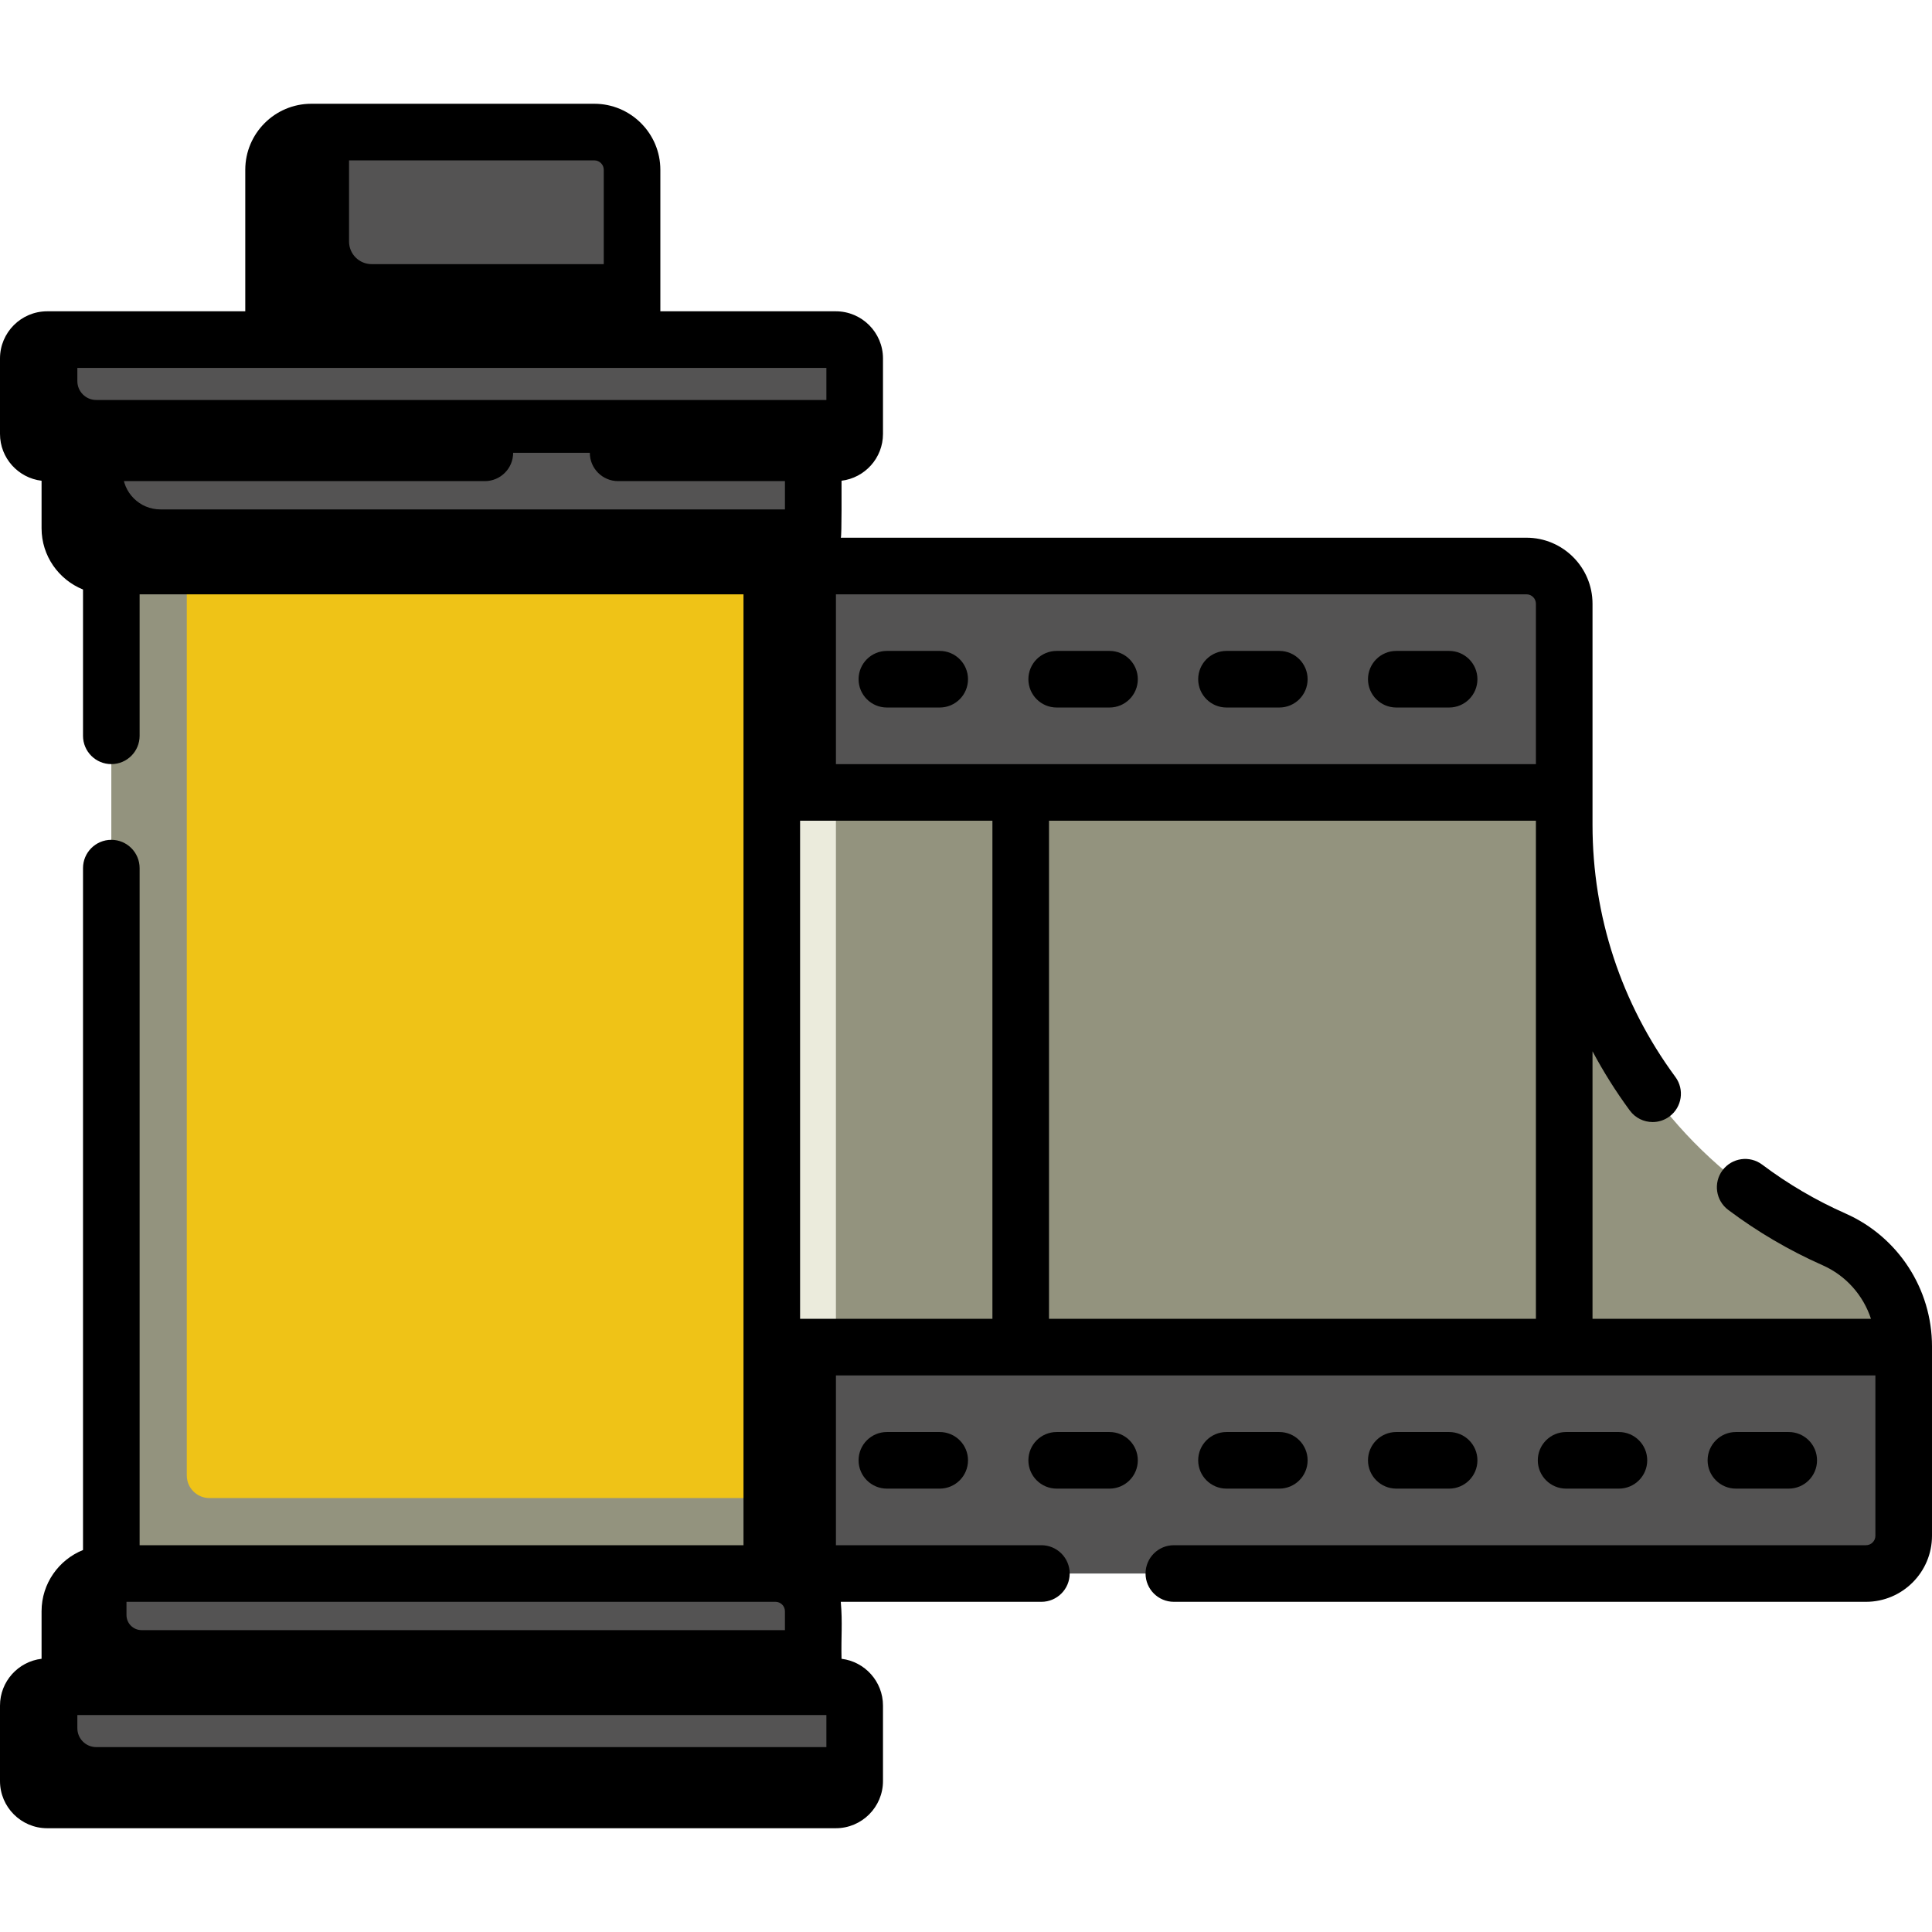 <?xml version="1.0"?>
<svg xmlns="http://www.w3.org/2000/svg" xmlns:xlink="http://www.w3.org/1999/xlink" xmlns:svgjs="http://svgjs.com/svgjs" version="1.1" width="512" height="512" x="0" y="0" viewBox="0 0 512 512" style="enable-background:new 0 0 512 512" xml:space="preserve" class=""><g><g xmlns="http://www.w3.org/2000/svg"><g><path d="m489.085 411.043-284.553-3.617v-246.469l195.021-2.383c5.523 0 10 4.477 10 10l-.043 48.298c0 14.53 7.64 30.346 12.517 43.489 11.083 29.865 33.83 54.721 64.022 68.088 11.217 4.966 18.451 16.079 18.451 28.346l-5.415 44.247c0 5.523-4.477 10.001-10 10.001z" fill="#93937e" data-original="#e9edf1" style="" class=""/><path d="m221.53 160.957v245.086h-17l-4.126-130.97 4.126-114.116z" fill="#ebebdc" data-original="#dce6eb" style="" class=""/><path d="m414.532 210h-210v-51.766l16.998-8.234h183.002c5.523 0 10 4.477 10 10z" fill="#545353" data-original="#b57f5f" style="" class=""/><path d="m494.5 417h-289.968v-60h299.968v50c0 5.523-4.477 10-10 10z" fill="#545353" data-original="#b57f5f" style="" class=""/><path d="m221.53 150v60h-17l-20.807-31.681 20.807-28.319z" fill="#000000" data-original="#9f6e50" style="" class=""/><path d="m221.53 357v60h-17l-8.551-30 8.551-30z" fill="#000000" data-original="#9f6e50" style="" class=""/><path d="m193.596 425.979h-164.096l11.585-160.851-11.585-124.107h175.032v255.979z" fill="#efc317" data-original="#f7f9fa" style="" class=""/><path d="m49.5 391v-249.98h-20v255.98 28.98h20 155.03v-28.98h-149.03c-3.314 0-6-2.686-6-6z" fill="#93937e" data-original="#e9edf1" style="" class=""/><path d="m198.702 145.298-164.202.722c-5.523 0-10-4.477-10-10l-5.984-16.02 112.441-5.34 84.559 5.34v15l-5.239 4.511c0 5.522-6.052 5.787-11.575 5.787z" fill="#545353" data-original="#b57f5f" style="" class=""/><path d="m215.52 135v5c0 5.52-4.48 10-10 10h-177c-5.53 0-10-4.48-10-10v-20l6.565-2.957 7.435 2.957v5c0 5.52 4.47 10 10 10z" fill="#000000" data-original="#9f6e50" style="" class=""/><path d="m28.149 420.5 5.371-3.5h171.996c5.523 0 10 4.477 10 10v5l-21.92 15h-175.08l5.207-17.447c0-5.523-1.097-9.053 4.426-9.053z" fill="#545353" data-original="#b57f5f" style="" class=""/><path d="m215.52 432v15l-93.414 8.085-103.586-8.085v-20c0-5.52 4.47-10 10-10h5v11c0 2.209 1.791 4 4 4z" fill="#000000" data-original="#9f6e50" style="" class=""/><path d="m157 90h-84.5l6.372-38.319c0-5.523 4.477-10 10-10l3.628-6.681h65c5.523 0 10 4.477 10 10v25z" fill="#545353" data-original="#b57f5f" style="" class=""/><path d="m167.5 70v20l-50.48 5.085-44.52-5.085v-45c0-5.523 4.477-10 10-10h10v29c0 3.314 2.686 6 6 6z" fill="#000000" data-original="#9f6e50" style="" class=""/><path d="m219.03 116.702h-200.514c-2.761 0-5-2.239-5-5l-2.388-14.117c0-2.761 2.239-5 5-5l4.372-2.585h201c2.761 0 5 2.239 5 5v11l-2.47 5.702c0 2.762-2.239 5-5 5z" fill="#545353" data-original="#b57f5f" style="" class=""/><path d="m226.5 106v9c0 2.76-2.24 5-5 5h-209c-2.76 0-5-2.24-5-5v-20c0-2.76 2.24-5 5-5h8v11c0 2.76 2.24 5 5 5z" fill="#000000" data-original="#9f6e50" style="" class=""/><path d="m15.447 450.085 5.053-3.085h201c2.761 0 5 2.239 5 5v11l-5.98 7.17c0 2.761-2.239 5-5 5h-201.329c-2.761 0-5-2.239-5-5l1.255-15.085c.001-2.761 2.239-5 5.001-5z" fill="#545353" data-original="#b57f5f" style="" class=""/><path d="m226.5 463v9c0 2.76-2.24 5-5 5h-209c-2.76 0-5-2.24-5-5v-20c0-2.76 2.24-5 5-5h8v11c0 2.76 2.24 5 5 5z" fill="#000000" data-original="#9f6e50" style="" class=""/></g><g><path d="m489.085 321.591c-7.832-3.467-15.264-7.827-22.089-12.957-3.31-2.488-8.013-1.822-10.501 1.49-2.488 3.311-1.822 8.013 1.49 10.501 7.735 5.813 16.156 10.753 25.029 14.681 6.191 2.741 10.773 7.967 12.811 14.193h-73.792v-70.889c2.898 5.417 6.184 10.665 9.888 15.693 1.47 1.996 3.742 3.052 6.044 3.052 1.545 0 3.104-.476 4.443-1.462 3.334-2.457 4.046-7.152 1.589-10.486-14.369-19.504-21.964-42.614-21.964-66.832 0-2.295 0-56.336 0-58.575 0-9.649-7.851-17.5-17.5-17.5h-181.717c.289-.091.185-14.345.2-15.101 6.179-.752 10.984-6.021 10.984-12.399v-20c0-6.893-5.607-12.5-12.5-12.5h-46.5v-37.5c0-9.649-7.851-17.5-17.5-17.5h-75c-9.649 0-17.5 7.851-17.5 17.5v37.5h-52.5c-6.893 0-12.5 5.607-12.5 12.5v20c0 6.39 4.822 11.666 11.016 12.404v12.596c0 7.346 4.555 13.637 10.984 16.229v38.771c0 4.142 3.358 7.5 7.5 7.5s7.5-3.358 7.5-7.5v-37.5h160.032v252h-160.032v-179.436c0-4.142-3.358-7.5-7.5-7.5s-7.5 3.358-7.5 7.5v180.707c-6.429 2.591-10.984 8.883-10.984 16.229v12.596c-6.194.738-11.016 6.014-11.016 12.404v20c0 6.893 5.607 12.5 12.5 12.5h209c6.893 0 12.5-5.607 12.5-12.5v-20c0-6.378-4.805-11.647-10.984-12.399-.143-6.067.301-9.335-.2-15.101h53.162c4.142 0 7.5-3.358 7.5-7.5s-3.358-7.5-7.5-7.5h-63.947v-45h284.969v42.5c0 1.378-1.122 2.5-2.5 2.5h-183.415c-4.142 0-7.5 3.358-7.5 7.5s3.358 7.5 7.5 7.5h183.415c9.649 0 17.5-7.851 17.5-17.5v-50.205c0-15.223-8.995-29.042-22.915-35.204zm-82.053 27.909h-129.032v-132h129.032zm0-189.5v42.5h-195v-45h192.5c1.378 0 2.5 1.122 2.5 2.5zm-327.032-115c0-1.378 1.122-2.5 2.5-2.5h75c1.378 0 2.5 1.122 2.5 2.5v37.5h-80zm-65 52.5h204v15h-55.191c-4.142 0-7.5 3.358-7.5 7.5s3.358 7.5 7.5 7.5h44.208v12.5c0 1.378-1.122 2.5-2.5 2.5-1.863 0-175.514 0-177 0-1.378 0-2.5-1.122-2.5-2.5v-12.5h102.473c4.142 0 7.5-3.358 7.5-7.5s-3.358-7.5-7.5-7.5h-113.49zm204 372h-204v-15h204zm-10.984-42.5v12.5h-182v-12.5c0-1.378 1.122-2.5 2.5-2.5h177c1.379 0 2.5 1.122 2.5 2.5zm4.016-209.5h50.968v132h-50.968z" fill="#000000" data-original="#000000" style="" class=""/><path d="m235.032 187.5h14c4.142 0 7.5-3.358 7.5-7.5s-3.358-7.5-7.5-7.5h-14c-4.142 0-7.5 3.358-7.5 7.5s3.358 7.5 7.5 7.5z" fill="#000000" data-original="#000000" style="" class=""/><path d="m280.032 187.5h14c4.142 0 7.5-3.358 7.5-7.5s-3.358-7.5-7.5-7.5h-14c-4.142 0-7.5 3.358-7.5 7.5s3.358 7.5 7.5 7.5z" fill="#000000" data-original="#000000" style="" class=""/><path d="m325.032 187.5h14c4.142 0 7.5-3.358 7.5-7.5s-3.358-7.5-7.5-7.5h-14c-4.142 0-7.5 3.358-7.5 7.5s3.358 7.5 7.5 7.5z" fill="#000000" data-original="#000000" style="" class=""/><path d="m370.032 187.5h14c4.142 0 7.5-3.358 7.5-7.5s-3.358-7.5-7.5-7.5h-14c-4.142 0-7.5 3.358-7.5 7.5s3.358 7.5 7.5 7.5z" fill="#000000" data-original="#000000" style="" class=""/><path d="m235.032 379.5c-4.142 0-7.5 3.358-7.5 7.5s3.358 7.5 7.5 7.5h14c4.142 0 7.5-3.358 7.5-7.5s-3.358-7.5-7.5-7.5z" fill="#000000" data-original="#000000" style="" class=""/><path d="m294.032 379.5h-14c-4.142 0-7.5 3.358-7.5 7.5s3.358 7.5 7.5 7.5h14c4.142 0 7.5-3.358 7.5-7.5s-3.358-7.5-7.5-7.5z" fill="#000000" data-original="#000000" style="" class=""/><path d="m339.032 394.5c4.142 0 7.5-3.358 7.5-7.5s-3.358-7.5-7.5-7.5h-14c-4.142 0-7.5 3.358-7.5 7.5s3.358 7.5 7.5 7.5z" fill="#000000" data-original="#000000" style="" class=""/><path d="m384.032 394.5c4.142 0 7.5-3.358 7.5-7.5s-3.358-7.5-7.5-7.5h-14c-4.142 0-7.5 3.358-7.5 7.5s3.358 7.5 7.5 7.5z" fill="#000000" data-original="#000000" style="" class=""/><path d="m429.032 394.5c4.142 0 7.5-3.358 7.5-7.5s-3.358-7.5-7.5-7.5h-14c-4.142 0-7.5 3.358-7.5 7.5s3.358 7.5 7.5 7.5z" fill="#000000" data-original="#000000" style="" class=""/><path d="m474.032 394.5c4.142 0 7.5-3.358 7.5-7.5s-3.358-7.5-7.5-7.5h-14c-4.142 0-7.5 3.358-7.5 7.5s3.358 7.5 7.5 7.5z" fill="#000000" data-original="#000000" style="" class=""/></g></g></g></svg>
